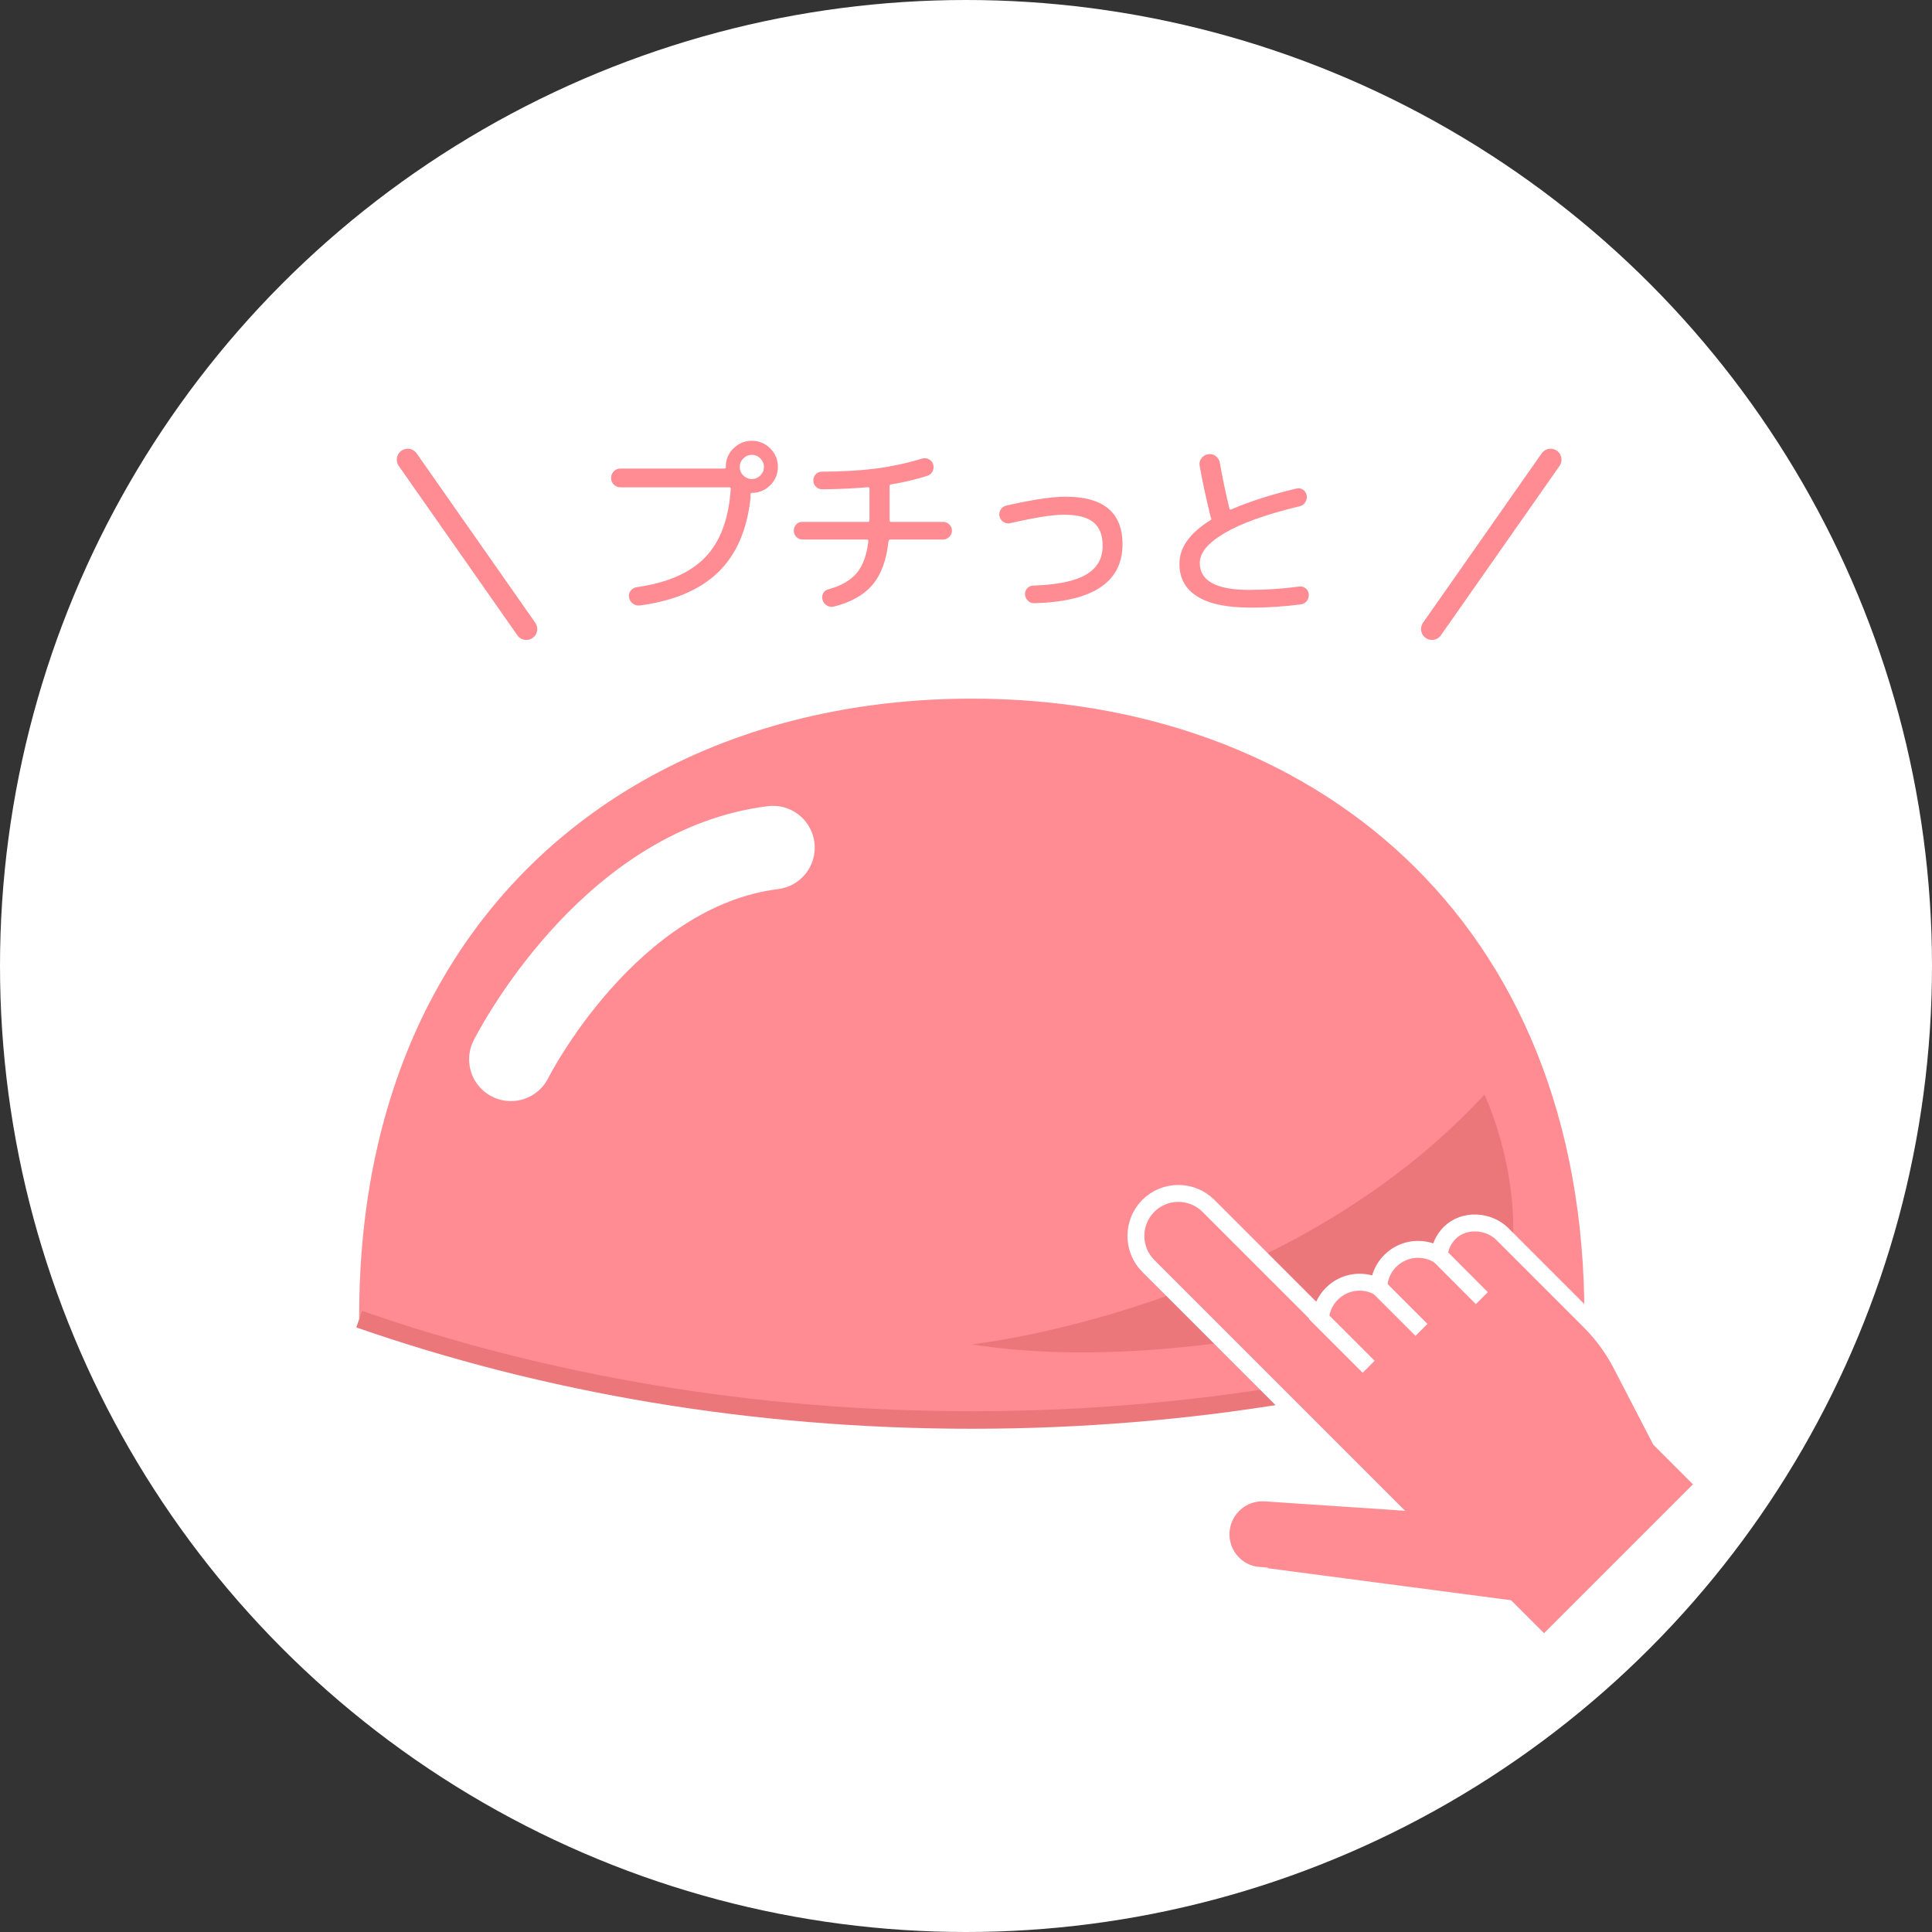 <?xml version="1.0" encoding="UTF-8"?>
<svg id="_レイヤー_2" data-name="レイヤー 2" xmlns="http://www.w3.org/2000/svg" viewBox="0 0 156.52 156.52">
  <rect x="0" y="0" width="156.52" height="156.52" fill="#333333" stroke="none"/>
  <defs>
    <style>
      .cls-1 {
        fill: #fff;
      }

      .cls-2 {
        stroke: #ff8c93;
        stroke-width: 1.77px;
      }

      .cls-2, .cls-3 {
        stroke-linecap: round;
        stroke-linejoin: round;
      }

      .cls-2, .cls-3, .cls-4 {
        fill: none;
      }

      .cls-3 {
        stroke-width: 6.77px;
      }

      .cls-3, .cls-5 {
        stroke: #fff;
      }

      .cls-6, .cls-5 {
        fill: #ff8c93;
      }

      .cls-5 {
        stroke-width: 1.37px;
      }

      .cls-5, .cls-4 {
        stroke-miterlimit: 10;
      }

      .cls-7 {
        fill: #eb777b;
      }

      .cls-4 {
        stroke: #eb777b;
        stroke-width: 1.42px;
      }
    </style>
  </defs>
  <g id="main_プチ_のコピー" data-name="main（プチ）のコピー">
    <circle class="cls-1" cx="78.26" cy="78.26" r="78.26"/>
    <g>
      <path class="cls-6" d="M34.78,81.26c-3.65,7.09-5.72,15.64-5.68,25.61,14.99,5.22,31.83,8.17,49.63,8.17s34.64-2.95,49.63-8.17c.1-32.7-22.34-50.27-49.63-50.27-18.98,0-35.61,8.5-43.95,24.67Z"/>
      <path class="cls-4" d="M29.1,106.87c14.99,5.22,31.83,8.17,49.63,8.17s34.64-2.95,49.63-8.17"/>
      <path class="cls-7" d="M78.73,108.91s25.35-2.7,41.53-20.23c0,0,3.37,6.97,2.02,14.72,0,0-24.41,8.55-43.56,5.51Z"/>
      <path class="cls-3" d="M41.39,85.82s7.74-15.46,21.23-17.15"/>
    </g>
    <g>
      <g>
        <line class="cls-5" x1="106.52" y1="106.37" x2="110.88" y2="110.73"/>
        <line class="cls-5" x1="111.69" y1="104.27" x2="115.16" y2="107.74"/>
        <line class="cls-5" x1="116.58" y1="101.69" x2="120.05" y2="105.17"/>
      </g>
      <path class="cls-5" d="M102.03,127.64c-1.85-.13-3.24-1.74-3.1-3.59h0c.14-1.85,1.74-3.23,3.59-3.1l9.54,.64-19.03-19.03c-1.34-1.34-1.34-3.52,0-4.87h0c1.34-1.34,3.52-1.34,4.87,0l9.08,9.08c.07-.72,.37-1.41,.92-1.96h0c1.03-1.03,2.59-1.21,3.8-.53,.03-.78,.34-1.54,.93-2.13h0c1.08-1.08,2.73-1.22,3.96-.44,.06-.67,.35-1.33,.87-1.84,1.15-1.13,3.13-1.02,4.27,.12l7.06,7.06c1.03,1.03,1.9,2.22,2.57,3.52l3.14,6.06,3.62,3.62-13.03,13.03-2.99-2.99-20.07-2.64Z"/>
      <g>
        <line class="cls-5" x1="106.52" y1="106.37" x2="110.88" y2="110.73"/>
        <line class="cls-5" x1="111.69" y1="104.27" x2="115.16" y2="107.74"/>
        <line class="cls-5" x1="116.58" y1="101.69" x2="120.05" y2="105.17"/>
      </g>
    </g>
    <line class="cls-2" x1="33.03" y1="37.24" x2="42.64" y2="50.96"/>
    <line class="cls-2" x1="116.01" y1="50.96" x2="125.62" y2="37.24"/>
    <g>
      <path class="cls-6" d="M59.42,36.33c.41-.41,.91-.62,1.49-.62s1.08,.21,1.49,.62c.41,.41,.62,.91,.62,1.49s-.21,1.08-.62,1.49-.91,.62-1.49,.62c-.07,0-.11,.04-.11,.11,.01,.11,.01,.23,0,.35-.29,2.59-1.17,4.58-2.64,5.99-1.47,1.41-3.57,2.3-6.31,2.67-.21,.03-.4-.02-.57-.14-.17-.13-.28-.29-.32-.51-.04-.19,0-.37,.13-.54s.29-.26,.49-.29c2.48-.35,4.34-1.16,5.55-2.42,1.22-1.26,1.91-3.11,2.07-5.55,0-.08-.04-.12-.12-.12h-8.81c-.21,0-.39-.07-.54-.22s-.22-.32-.22-.54,.07-.39,.22-.54c.15-.15,.33-.22,.54-.22h8.41c.08,0,.12-.04,.12-.11v-.04c0-.58,.21-1.08,.62-1.49Zm.8,2.19c.19,.19,.42,.29,.69,.29s.5-.1,.69-.29c.19-.19,.29-.42,.29-.69s-.1-.5-.29-.69-.42-.29-.69-.29-.5,.1-.69,.29-.29,.42-.29,.69,.1,.5,.29,.69Z"/>
      <path class="cls-6" d="M65.02,43.71c-.19,0-.36-.07-.5-.21s-.21-.31-.21-.51,.07-.37,.2-.51,.3-.2,.5-.2h5.31c.08,0,.12-.04,.12-.14v-2.55c0-.08-.04-.12-.12-.12-1.14,.1-2.38,.16-3.71,.17-.2,0-.37-.07-.51-.21-.14-.14-.21-.31-.21-.51s.07-.37,.21-.51,.31-.2,.5-.2c1.73,0,3.21-.1,4.45-.26,1.24-.17,2.45-.43,3.62-.79,.2-.06,.39-.05,.57,.04,.18,.09,.3,.23,.36,.42,.06,.2,.04,.39-.05,.57-.1,.18-.24,.3-.43,.36-.95,.3-1.92,.53-2.93,.69-.08,.02-.12,.07-.12,.15v2.75c0,.09,.04,.14,.12,.14h4.21c.2,0,.37,.07,.51,.21,.14,.14,.21,.31,.21,.5,0,.2-.07,.37-.22,.51-.15,.14-.32,.21-.51,.21h-4.27c-.07,0-.12,.05-.14,.14-.16,1.52-.59,2.69-1.29,3.52-.7,.83-1.74,1.42-3.12,1.77-.2,.05-.39,.02-.57-.08s-.3-.26-.36-.46c-.06-.19-.04-.37,.05-.54s.24-.27,.43-.32c1.03-.28,1.79-.72,2.29-1.32s.81-1.46,.94-2.57c.02-.09-.02-.14-.12-.14h-5.24Z"/>
      <path class="cls-6" d="M81.86,42.38c-.2,.05-.39,.02-.56-.09-.17-.11-.28-.26-.32-.45-.05-.2-.02-.39,.09-.56,.11-.17,.26-.28,.45-.32,2.12-.48,3.72-.72,4.8-.72,3.08,0,4.62,1.28,4.62,3.85,0,3.06-2.38,4.65-7.15,4.78-.19,0-.36-.05-.5-.19-.15-.14-.23-.3-.25-.51-.01-.19,.05-.36,.17-.5s.29-.22,.49-.23c1.96-.06,3.39-.36,4.29-.89,.9-.53,1.34-1.31,1.34-2.32,0-.88-.25-1.52-.75-1.92-.5-.41-1.3-.61-2.4-.61-.92,0-2.35,.23-4.32,.68Z"/>
      <path class="cls-6" d="M101.21,49.22c-1.86,0-3.27-.3-4.23-.91s-1.43-1.48-1.43-2.64c0-1.31,.84-2.49,2.52-3.53,.07-.04,.08-.1,.04-.18,0-.02-.02-.04-.03-.06s-.01-.04-.01-.06c-.38-1.55-.67-2.91-.88-4.09-.04-.23,0-.44,.14-.62,.13-.18,.31-.29,.54-.33,.22-.04,.42,0,.61,.14,.19,.14,.3,.31,.34,.54,.23,1.29,.49,2.53,.78,3.71,.02,.09,.07,.12,.15,.08,1.43-.62,3.18-1.19,5.27-1.69,.2-.05,.38-.02,.54,.09,.16,.11,.26,.26,.3,.45,.04,.2,0,.39-.11,.57-.11,.18-.26,.28-.45,.32-2.71,.65-4.73,1.38-6.08,2.17-1.35,.79-2.02,1.6-2.02,2.42,0,1.46,1.33,2.19,4,2.19,1.38,0,2.72-.09,4.03-.27,.2-.03,.38,.02,.54,.14,.16,.12,.24,.28,.26,.47,.02,.2-.03,.38-.15,.54-.12,.16-.28,.26-.47,.29-1.35,.18-2.75,.27-4.21,.27Z"/>
    </g>
  </g>
</svg>